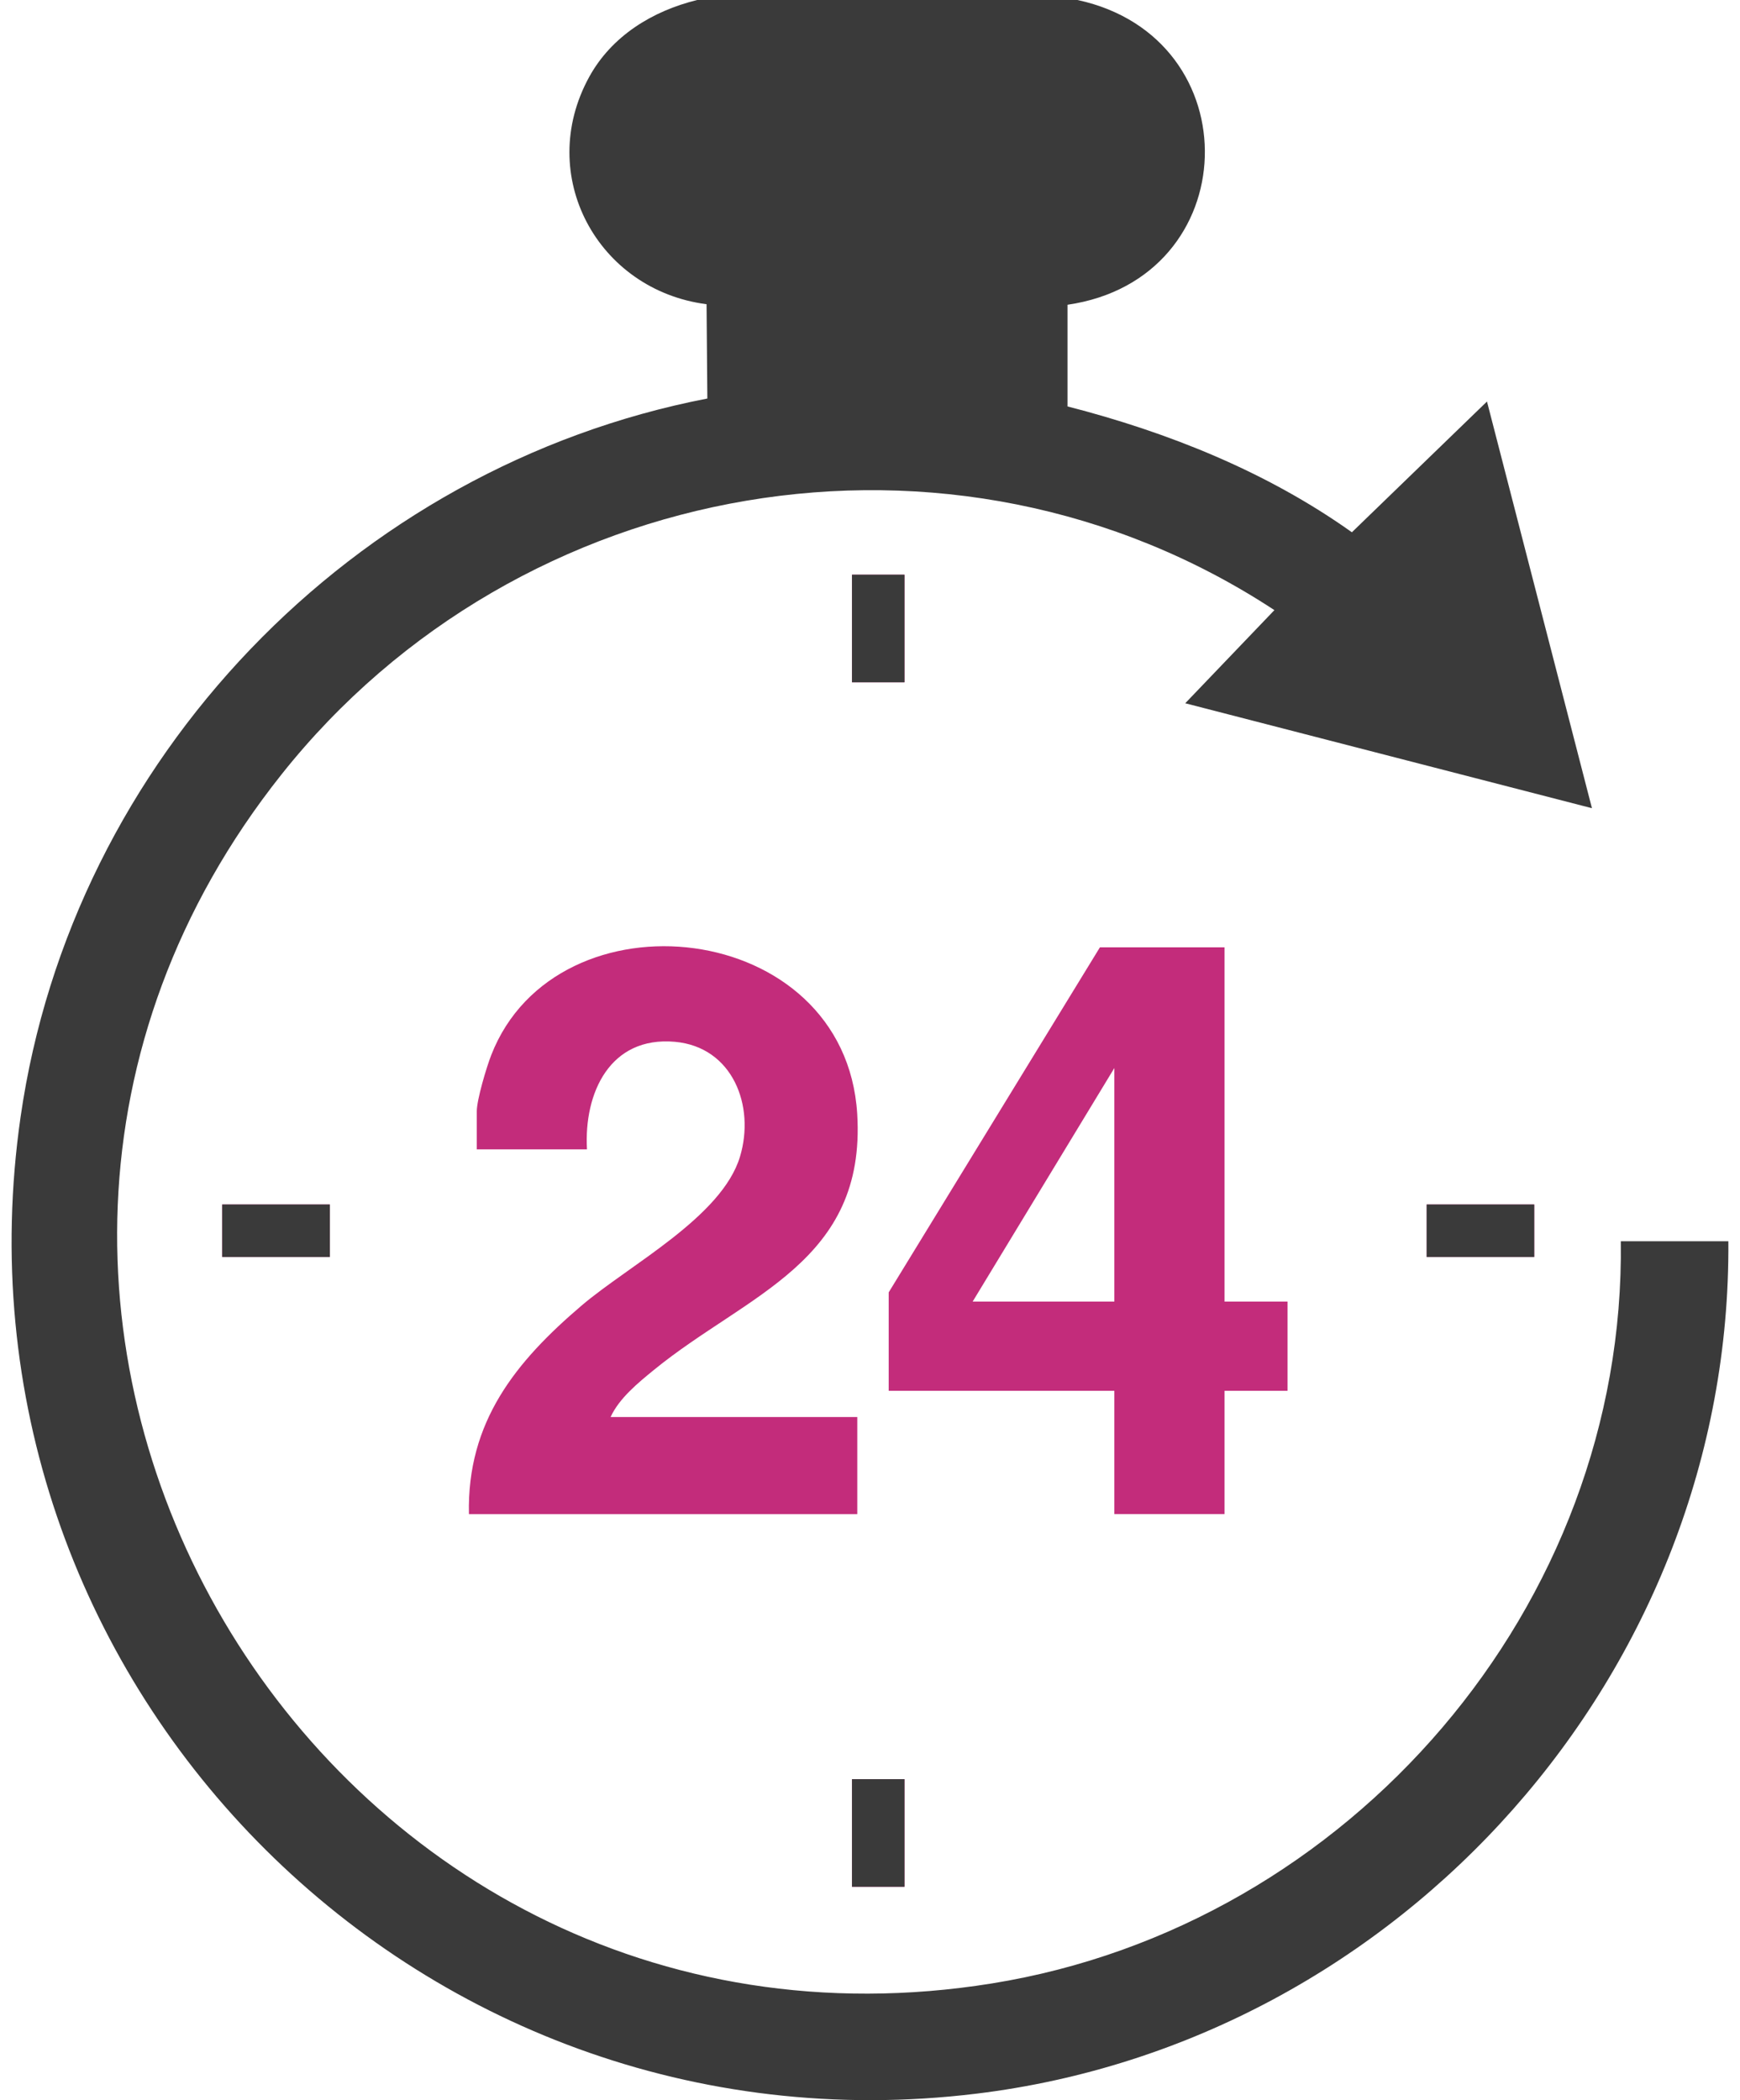 <svg width="58" height="70" viewBox="0 0 58 70" fill="none" xmlns="http://www.w3.org/2000/svg">
<path d="M35.922 0.001C41.741 1.262 41.517 9.296 35.583 10.158V13.546C38.946 14.411 42.226 15.723 45.063 17.741L49.566 13.383L53.065 26.938L39.508 23.44L42.48 20.336C31.74 13.283 17.309 15.84 9.385 25.811C-4.829 43.697 10.57 69.73 33.065 66.109C44.995 64.189 54.191 53.522 54.027 41.371H57.612C57.719 55.698 46.725 68.06 32.542 69.784C13.799 72.064 -2.004 55.929 0.686 37.229C2.403 25.294 11.772 15.568 23.578 13.283L23.552 10.14C19.917 9.669 17.842 5.845 19.639 2.566C20.389 1.198 21.751 0.364 23.24 0H35.922L35.922 0.001Z" fill="#3A3A3A"/>
<path d="M30.149 19.155H28.4V22.741H30.149V19.155Z" fill="#C32C7B"/>
<path d="M10.994 40.147H7.408V41.895H10.994V40.147Z" fill="#C32C7B"/>
<path d="M51.141 40.147H47.555V41.895H51.141V40.147Z" fill="#C32C7B"/>
<path d="M30.149 59.301H28.4V62.887H30.149V59.301Z" fill="#C32C7B"/>
<path d="M28.575 47.231H20.353C20.639 46.605 21.271 46.09 21.799 45.659C24.893 43.133 28.876 42.069 28.574 37.13C28.174 30.598 18.553 29.588 16.376 35.163C16.219 35.564 15.893 36.651 15.893 37.041V38.309H19.566C19.459 36.428 20.333 34.531 22.496 34.724C24.423 34.897 25.177 36.859 24.666 38.554C24.059 40.566 20.976 42.162 19.39 43.512C17.19 45.386 15.562 47.39 15.631 50.467H28.576V47.231H28.575Z" fill="#C32C7B"/>
<path d="M30.149 59.301H28.4V62.887H30.149V59.301Z" fill="#3A3A3A"/>
<path d="M10.994 40.147H7.408V41.895H10.994V40.147Z" fill="#3A3A3A"/>
<path d="M30.149 19.155H28.4V22.741H30.149V19.155Z" fill="#3A3A3A"/>
<path d="M51.141 40.147H47.555V41.895H51.141V40.147Z" fill="#3A3A3A"/>
<path d="M40.818 31.575H36.664L29.623 43.076V46.356H37.145V50.466H40.818V46.356H42.917V43.382H40.818V31.574V31.575ZM37.145 43.382H32.422L37.145 35.598V43.382Z" fill="#C32C7B"/>
</svg>

